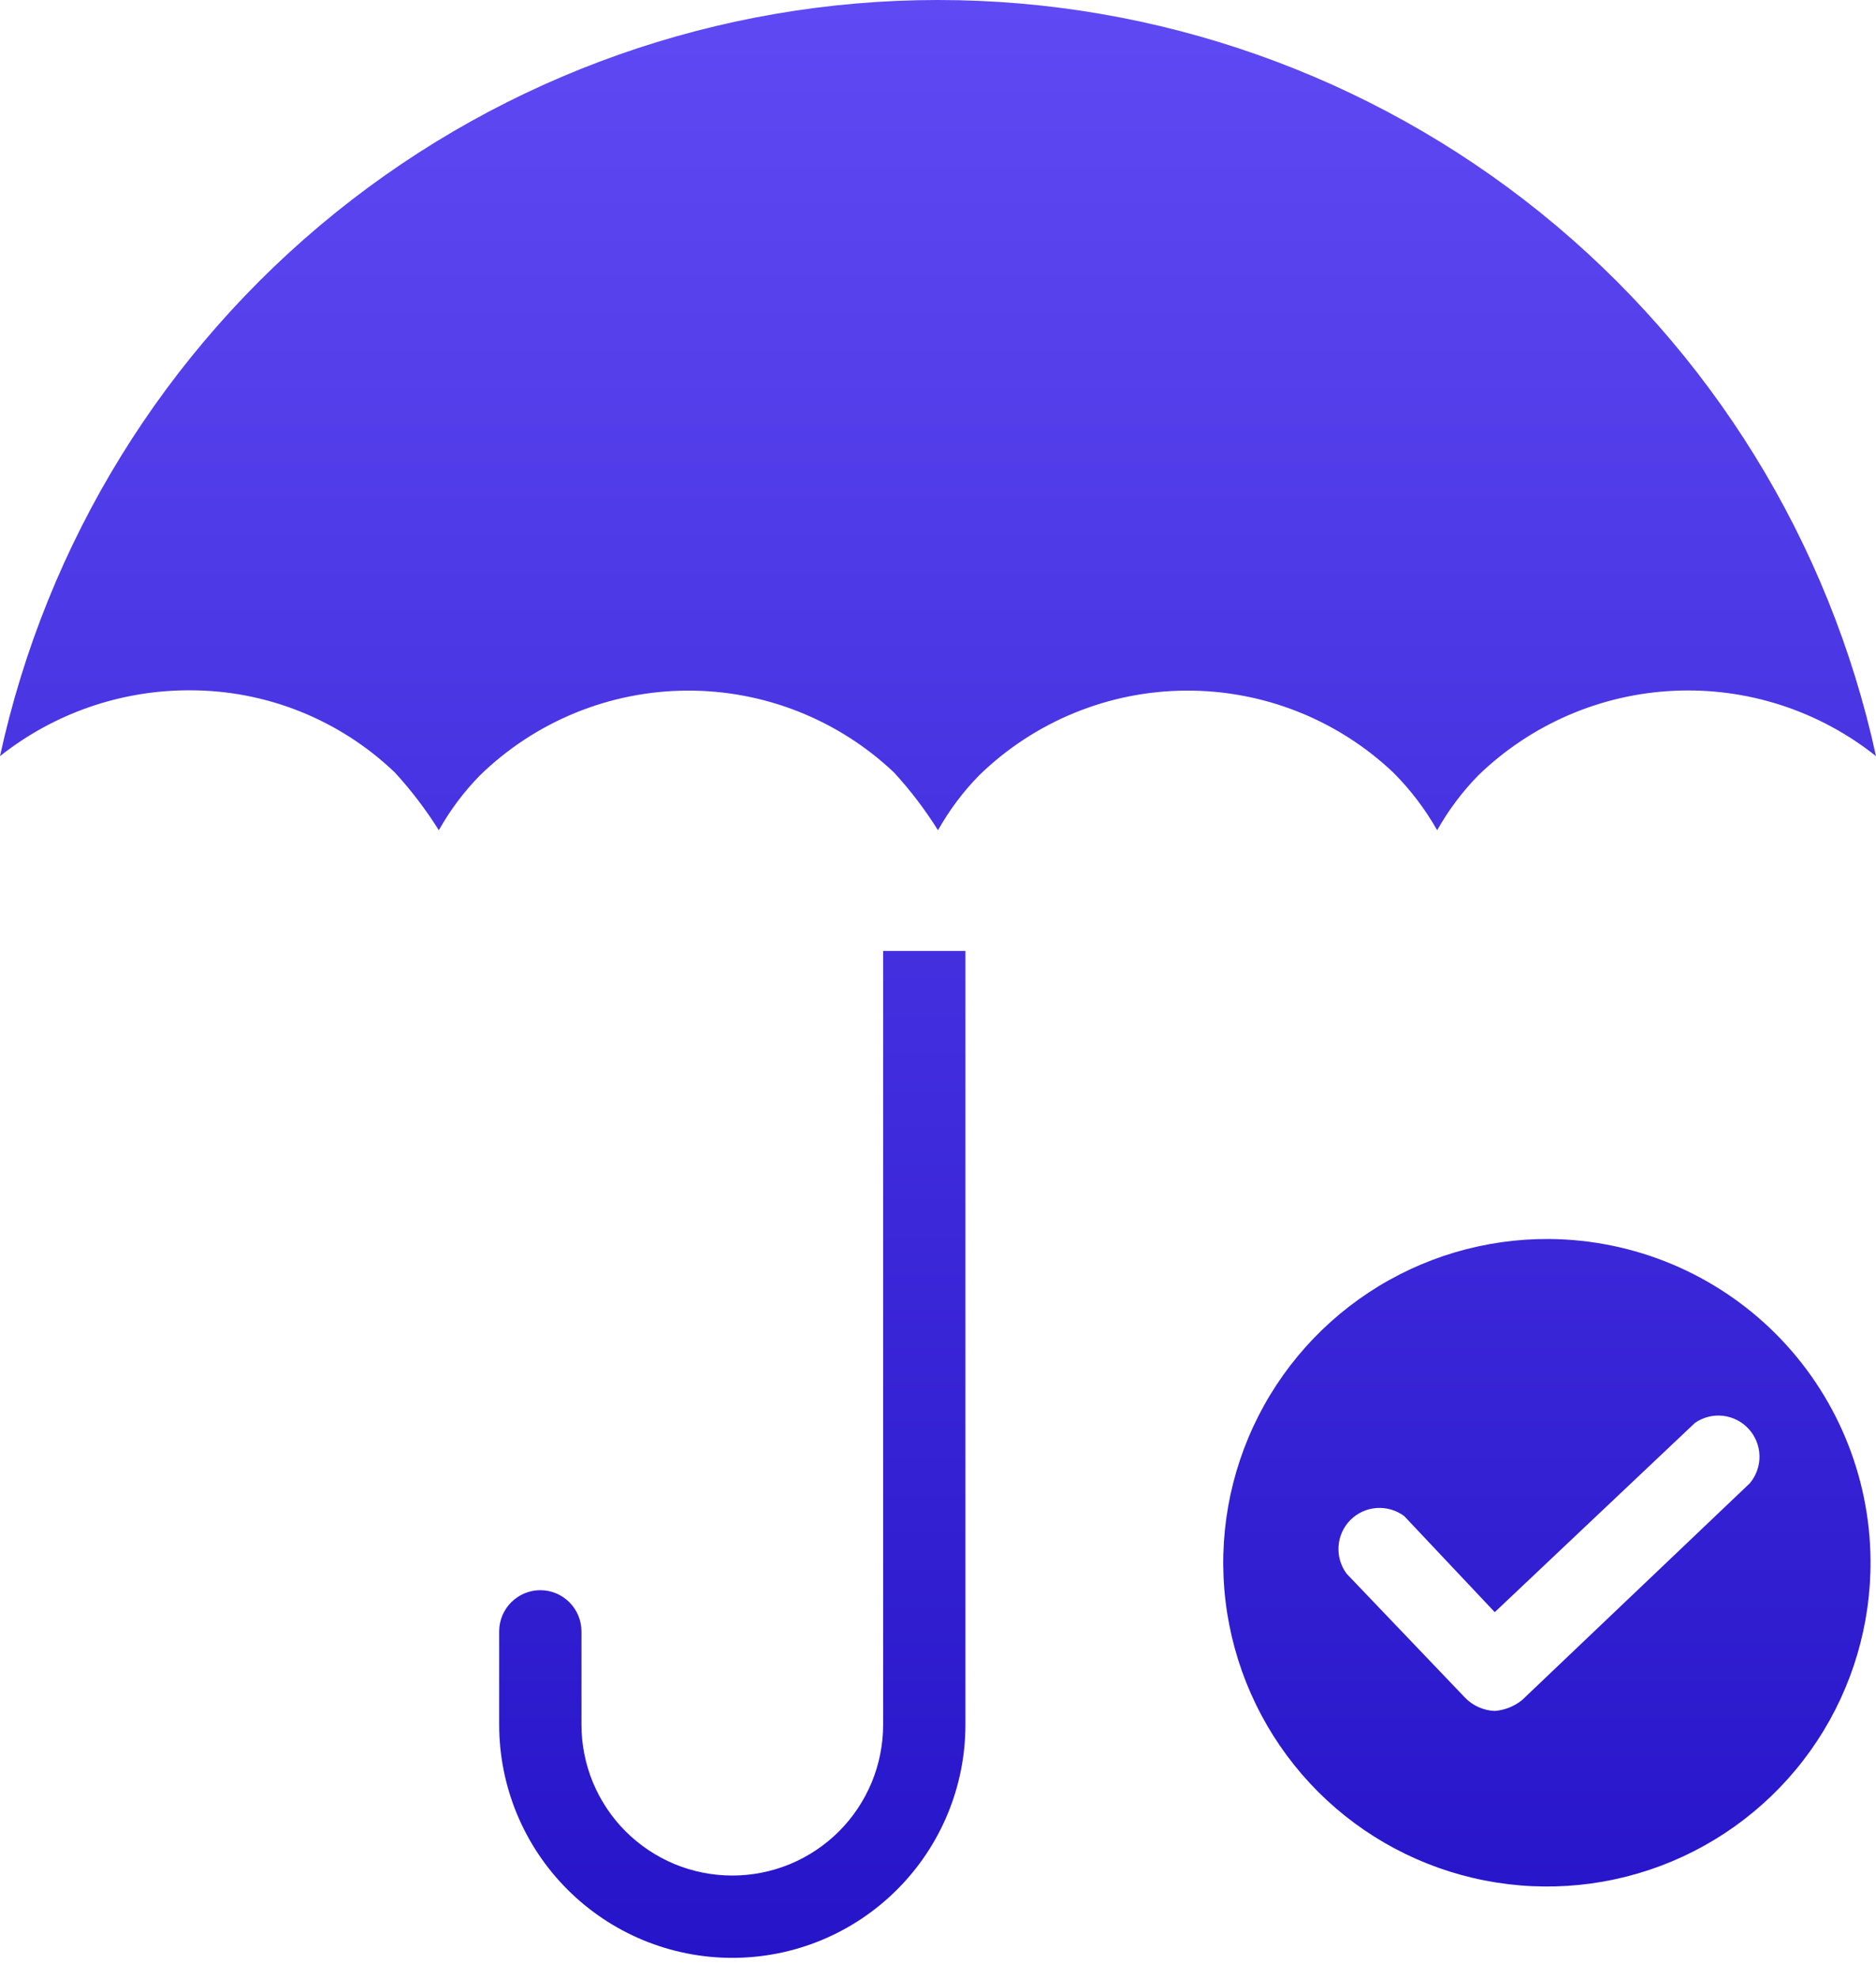 <svg width="37" height="39" viewBox="0 0 37 39" fill="none" xmlns="http://www.w3.org/2000/svg">
<path d="M28.345 16.369C28.567 15.974 28.84 15.61 29.156 15.287C30.195 14.282 31.564 13.689 33.007 13.62C34.45 13.55 35.87 14.008 37 14.908C36.081 10.685 33.745 6.903 30.38 4.191C27.014 1.479 22.822 0 18.5 0C14.178 0 9.986 1.479 6.62 4.191C3.255 6.903 0.919 10.685 0 14.908C1.062 14.066 2.377 13.609 3.732 13.61C5.244 13.605 6.698 14.187 7.789 15.232C8.112 15.584 8.401 15.964 8.655 16.369C8.877 15.974 9.149 15.61 9.466 15.287C10.557 14.225 12.017 13.626 13.54 13.616C15.062 13.606 16.529 14.185 17.634 15.232C17.957 15.584 18.246 15.964 18.5 16.369C18.722 15.974 18.994 15.61 19.311 15.287C20.402 14.225 21.862 13.626 23.385 13.616C24.907 13.606 26.375 14.185 27.48 15.232C27.818 15.57 28.109 15.953 28.345 16.369Z" fill="url(#paint0_linear_7_510)"/>
<path d="M30.563 24.428C29.296 24.418 28.054 24.784 26.996 25.482C25.939 26.179 25.112 27.175 24.622 28.344C24.132 29.512 24.001 30.8 24.246 32.043C24.491 33.286 25.1 34.429 25.995 35.325C26.891 36.221 28.034 36.83 29.277 37.074C30.52 37.319 31.808 37.188 32.977 36.698C34.145 36.208 35.141 35.382 35.839 34.324C36.536 33.266 36.903 32.024 36.892 30.757C36.878 29.083 36.206 27.482 35.023 26.298C33.839 25.114 32.237 24.443 30.563 24.428ZM34.512 29.243L30.022 33.516C29.868 33.642 29.679 33.717 29.481 33.733C29.255 33.724 29.041 33.627 28.886 33.462L26.56 31.028C26.443 30.872 26.386 30.678 26.4 30.483C26.413 30.289 26.497 30.105 26.635 29.967C26.773 29.829 26.957 29.745 27.151 29.732C27.346 29.718 27.54 29.775 27.696 29.892L29.481 31.785L33.43 28.053C33.592 27.941 33.788 27.892 33.983 27.914C34.178 27.937 34.359 28.029 34.491 28.175C34.623 28.32 34.698 28.508 34.702 28.705C34.706 28.901 34.638 29.092 34.512 29.243Z" fill="url(#paint1_linear_7_510)"/>
<path d="M17.418 34.003C17.418 34.394 17.341 34.781 17.192 35.142C17.042 35.502 16.823 35.831 16.547 36.107C16.27 36.383 15.943 36.602 15.582 36.752C15.221 36.901 14.834 36.978 14.443 36.978C14.052 36.978 13.665 36.901 13.304 36.752C12.944 36.602 12.616 36.383 12.339 36.107C12.063 35.831 11.844 35.502 11.694 35.142C11.545 34.781 11.468 34.394 11.468 34.003V32.164C11.468 31.949 11.382 31.742 11.23 31.59C11.078 31.438 10.872 31.352 10.656 31.352C10.441 31.352 10.235 31.438 10.083 31.59C9.931 31.742 9.845 31.949 9.845 32.164V34.003C9.845 34.607 9.964 35.205 10.195 35.763C10.426 36.32 10.765 36.827 11.192 37.254C11.619 37.681 12.126 38.02 12.683 38.251C13.241 38.482 13.839 38.601 14.443 38.601C15.047 38.601 15.645 38.482 16.203 38.251C16.76 38.02 17.267 37.681 17.694 37.254C18.121 36.827 18.46 36.32 18.691 35.763C18.922 35.205 19.041 34.607 19.041 34.003V18.749H17.418V34.003Z" fill="url(#paint2_linear_7_510)"/>
<defs>
<linearGradient id="paint0_linear_7_510" x1="18.5" y1="0" x2="18.5" y2="38.601" gradientUnits="userSpaceOnUse">
<stop stop-color="#5F49F3"/>
<stop offset="1" stop-color="#2614C9"/>
</linearGradient>
<linearGradient id="paint1_linear_7_510" x1="18.5" y1="0" x2="18.5" y2="38.601" gradientUnits="userSpaceOnUse">
<stop stop-color="#5F49F3"/>
<stop offset="1" stop-color="#2614C9"/>
</linearGradient>
<linearGradient id="paint2_linear_7_510" x1="18.5" y1="0" x2="18.5" y2="38.601" gradientUnits="userSpaceOnUse">
<stop stop-color="#5F49F3"/>
<stop offset="1" stop-color="#2614C9"/>
</linearGradient>
</defs>
</svg>
